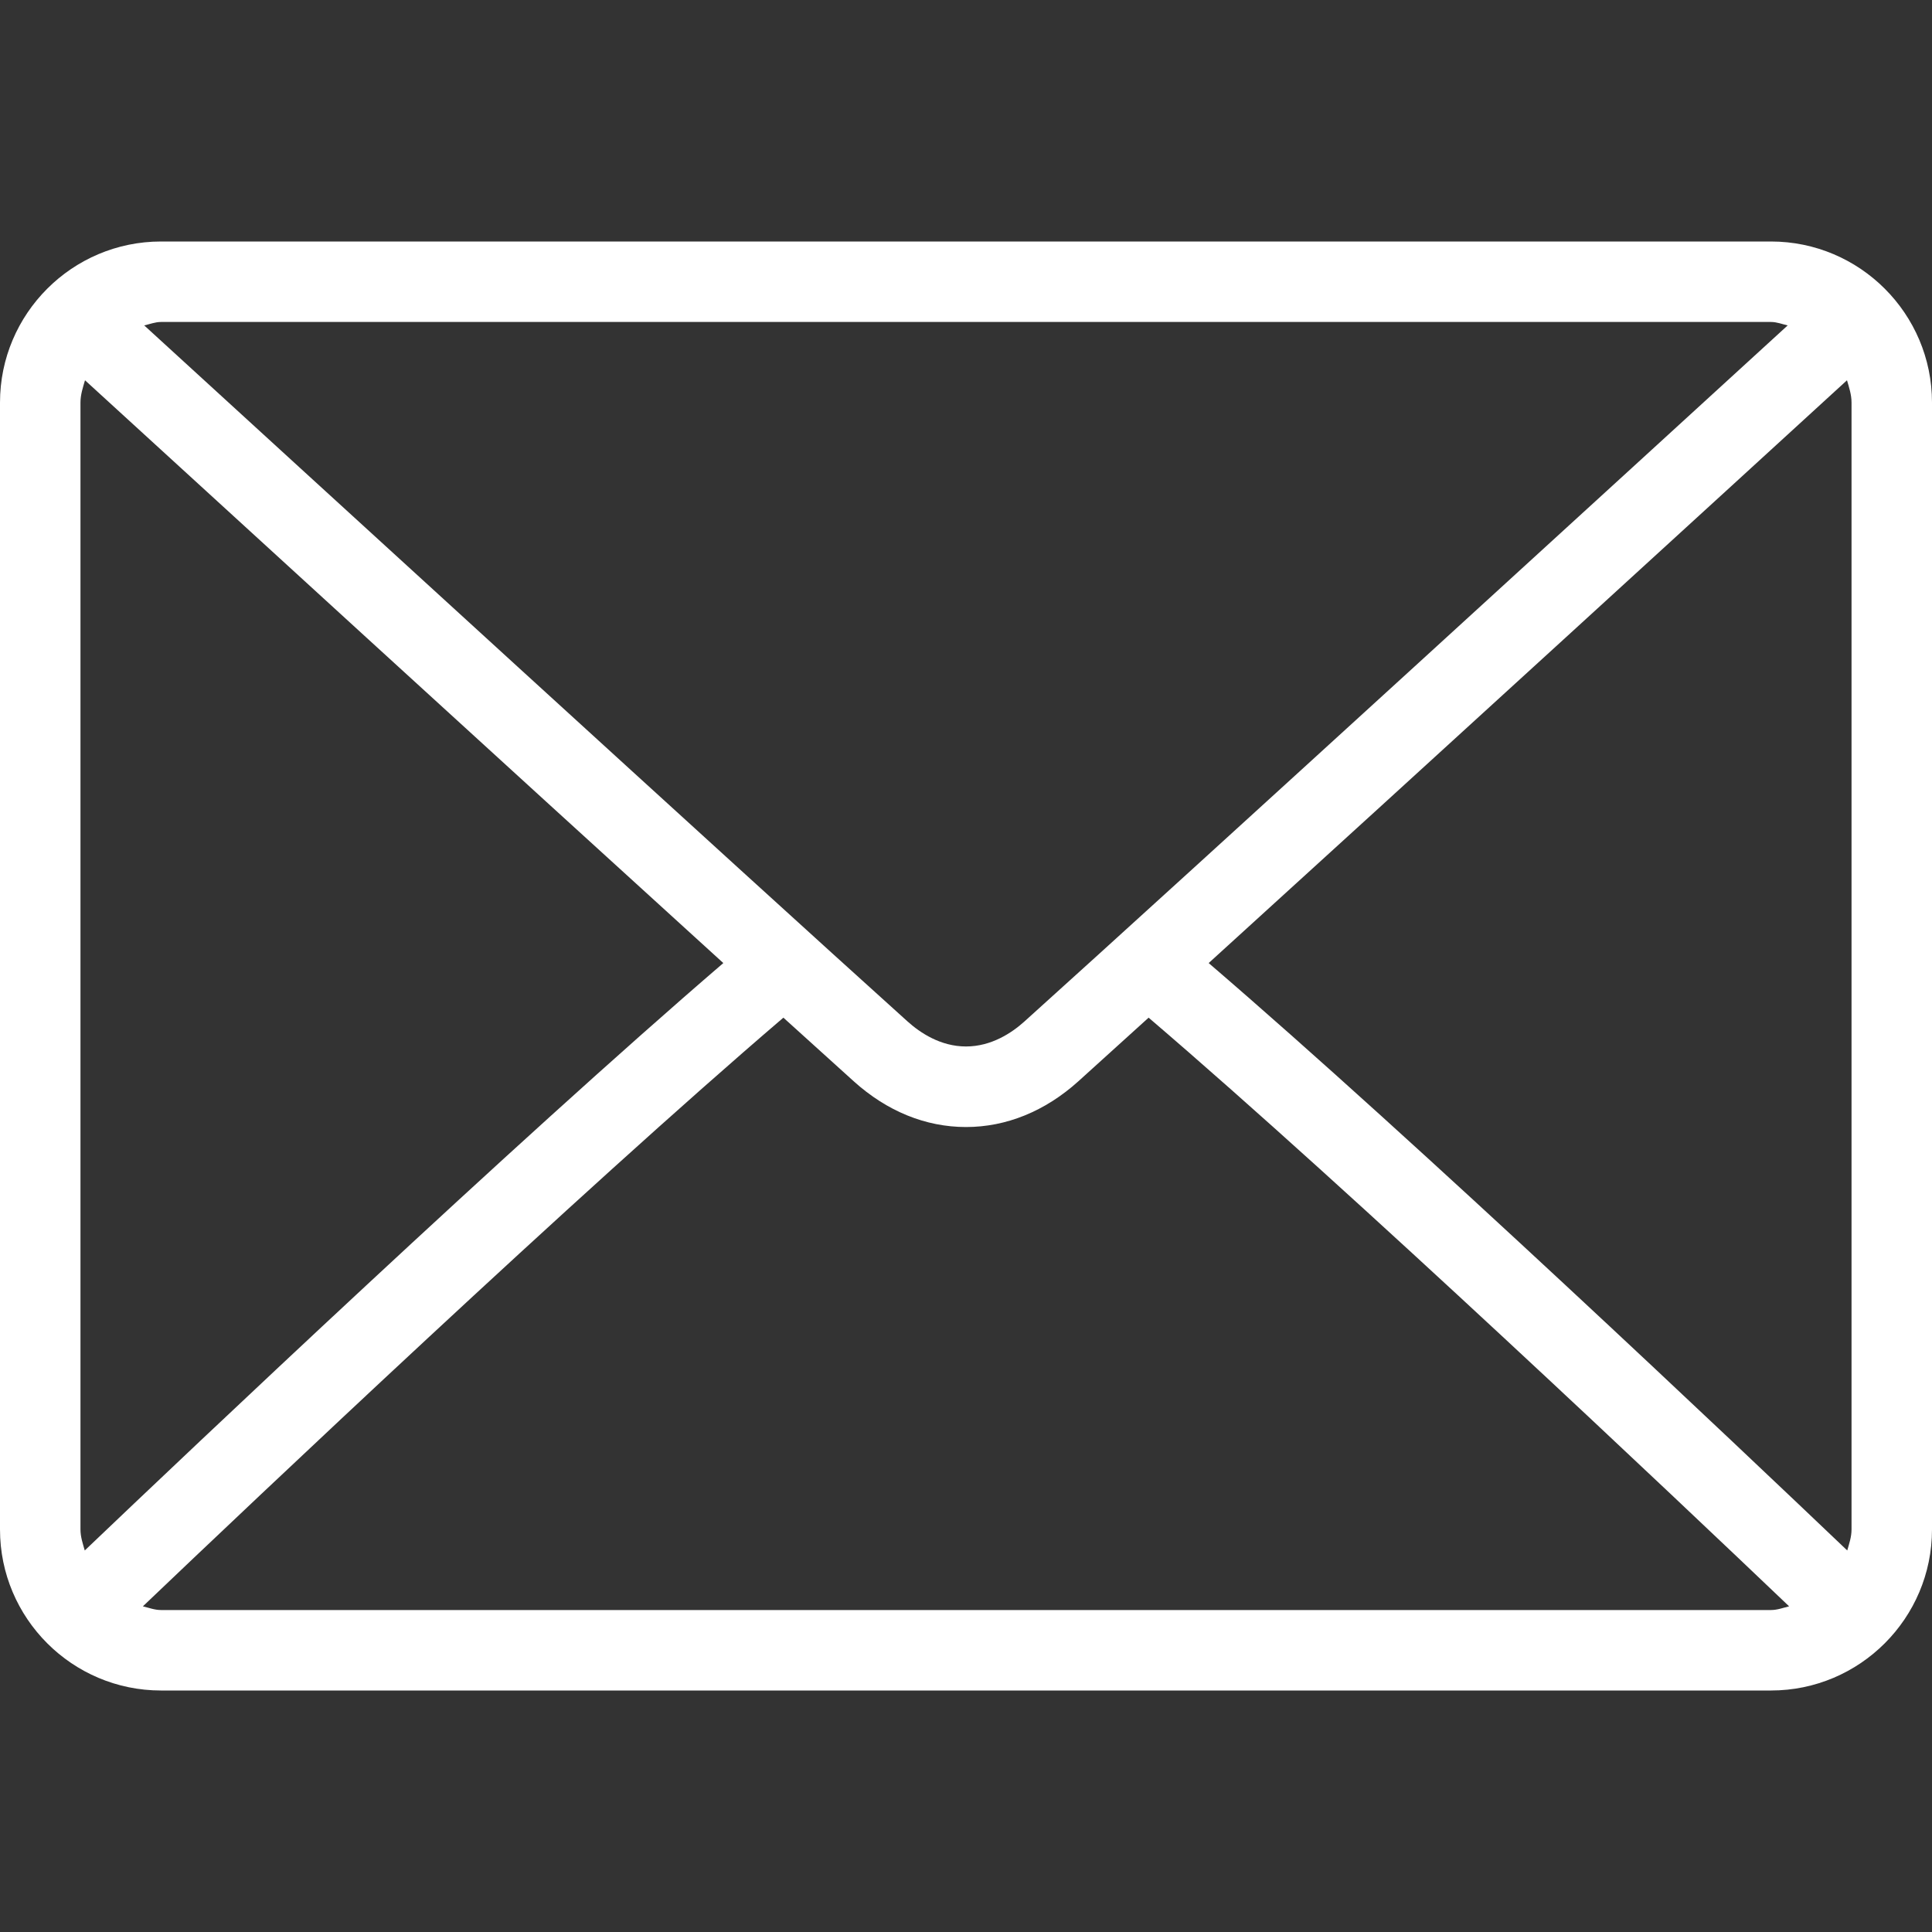<svg width="23" height="23" viewBox="0 0 23 23" fill="none" xmlns="http://www.w3.org/2000/svg">
<rect x="0" y="0" width="23" height="23" fill="#333333" stroke="none"/>
<path d="M21.083 2.875H1.917C0.86 2.875 0 3.735 0 4.792V18.208C0 19.265 0.86 20.125 1.917 20.125H21.083C22.14 20.125 23 19.265 23 18.208V4.792C23 3.735 22.14 2.875 21.083 2.875ZM1.917 3.833H21.083C21.154 3.833 21.216 3.859 21.282 3.874C19.623 5.392 14.121 10.426 12.195 12.161C12.045 12.296 11.802 12.458 11.5 12.458C11.198 12.458 10.955 12.296 10.804 12.16C8.879 10.426 3.376 5.392 1.717 3.874C1.784 3.859 1.846 3.833 1.917 3.833ZM0.958 18.208V4.792C0.958 4.698 0.987 4.613 1.012 4.527C2.282 5.689 6.121 9.201 8.611 11.465C6.129 13.597 2.289 17.237 1.009 18.458C0.986 18.377 0.958 18.297 0.958 18.208ZM21.083 19.167H1.917C1.84 19.167 1.772 19.14 1.701 19.123C3.023 17.862 6.888 14.2 9.326 12.115C9.644 12.403 9.934 12.666 10.163 12.872C10.558 13.229 11.02 13.417 11.5 13.417C11.98 13.417 12.442 13.229 12.837 12.873C13.066 12.666 13.356 12.403 13.674 12.115C16.112 14.2 19.976 17.861 21.299 19.123C21.228 19.14 21.16 19.167 21.083 19.167ZM22.042 18.208C22.042 18.297 22.014 18.377 21.991 18.458C20.71 17.237 16.871 13.596 14.389 11.465C16.879 9.201 20.718 5.69 21.988 4.527C22.013 4.613 22.042 4.698 22.042 4.792V18.208Z" fill="white"/>
</svg>
